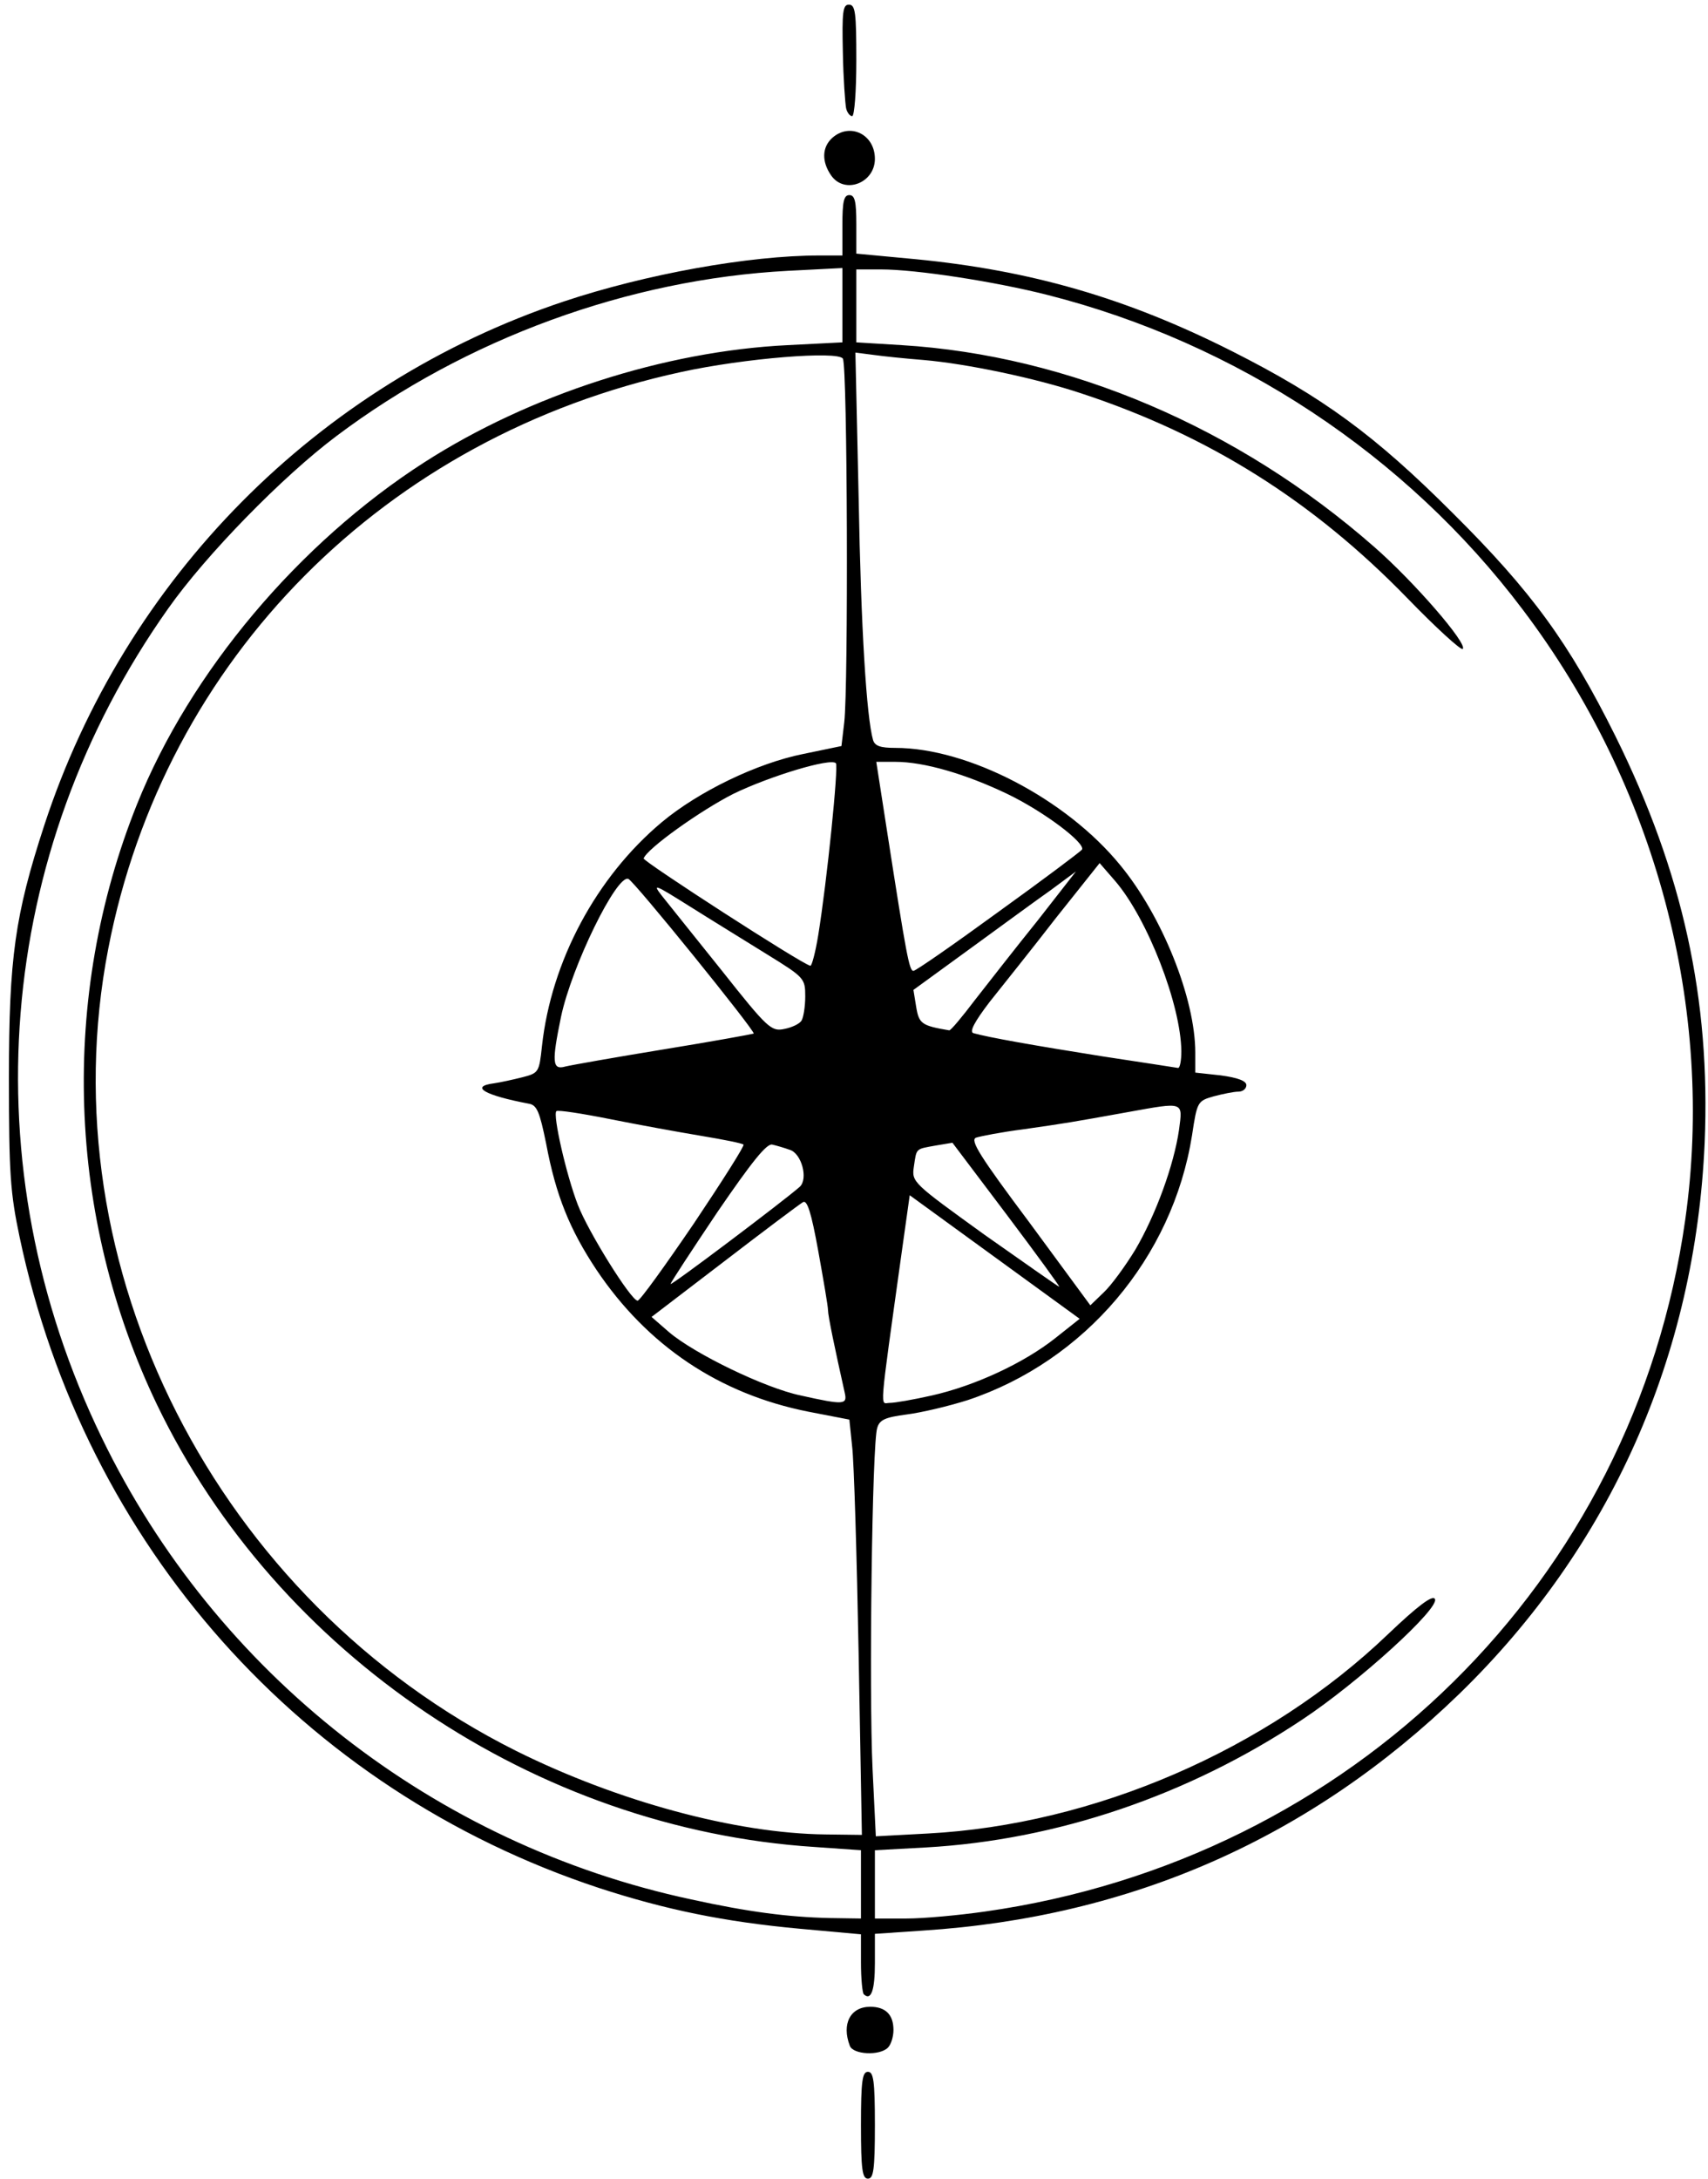 <!DOCTYPE svg PUBLIC "-//W3C//DTD SVG 20010904//EN" "http://www.w3.org/TR/2001/REC-SVG-20010904/DTD/svg10.dtd">
<svg version="1.0" xmlns="http://www.w3.org/2000/svg" width="120px" height="153px" viewBox="0 0 3670 4690" preserveAspectRatio="xMidYMid meet">
<g id="layer101" fill="#000000" stroke="none">
 <path d="M1850 4575 c0 -96 3 -115 15 -115 12 0 15 19 15 115 0 96 -3 115 -15 115 -12 0 -15 -19 -15 -115z"/>
 <path d="M1826 4404 c-18 -47 1 -84 44 -84 33 0 50 17 50 50 0 14 -5 31 -12 38 -18 18 -75 15 -82 -4z"/>
 <path d="M1856 4293 c-3 -3 -6 -34 -6 -68 l0 -61 -132 -12 c-163 -15 -289 -41 -433 -88 -638 -211 -1107 -737 -1247 -1401 -20 -95 -23 -136 -23 -343 0 -258 13 -350 76 -543 174 -532 589 -951 1119 -1128 177 -59 399 -99 550 -99 l50 0 0 -65 c0 -51 3 -65 15 -65 12 0 15 14 15 63 l0 63 128 12 c247 24 453 83 681 198 196 99 308 181 476 349 170 169 250 279 350 480 145 293 205 566 192 875 -20 459 -203 870 -528 1186 -320 310 -706 481 -1156 510 l-103 7 0 63 c0 58 -8 82 -24 67z m-6 -236 l0 -74 -100 -7 c-600 -39 -1157 -414 -1416 -952 -194 -404 -210 -877 -43 -1293 114 -284 348 -562 619 -736 226 -145 517 -239 782 -252 l118 -6 0 -80 0 -80 -117 6 c-343 18 -694 146 -973 356 -116 87 -281 256 -362 371 -373 527 -427 1200 -143 1785 246 508 717 876 1270 994 123 27 209 38 298 40 l67 1 0 -73z m267 58 c790 -112 1398 -711 1508 -1488 65 -455 -63 -936 -350 -1315 -251 -333 -617 -574 -1023 -677 -114 -29 -283 -55 -359 -55 l-53 0 0 78 0 79 98 6 c359 22 724 177 1017 434 86 75 202 209 191 220 -3 4 -57 -45 -119 -109 -204 -210 -429 -351 -702 -441 -99 -33 -247 -64 -340 -72 -38 -3 -87 -8 -108 -11 l-39 -5 7 313 c5 282 17 472 31 521 4 13 16 17 48 17 157 0 368 110 484 252 91 110 162 288 162 404 l0 43 55 6 c37 5 55 12 55 21 0 8 -8 14 -17 14 -10 0 -34 5 -53 10 -35 10 -36 11 -47 84 -42 264 -231 486 -483 570 -41 13 -100 27 -132 31 -45 6 -58 11 -63 29 -11 31 -18 568 -10 735 l7 144 112 -6 c358 -19 731 -180 991 -429 64 -61 96 -85 101 -76 12 19 -165 180 -286 260 -245 163 -528 259 -810 275 l-110 6 0 74 0 73 68 0 c37 0 113 -7 169 -15z m-272 -554 c-4 -213 -10 -415 -14 -447 l-6 -58 -88 -17 c-192 -38 -347 -142 -457 -306 -57 -86 -87 -159 -108 -271 -14 -69 -20 -83 -37 -86 -95 -18 -129 -37 -75 -44 14 -2 41 -8 61 -13 35 -9 36 -11 42 -67 20 -183 117 -364 258 -482 79 -66 205 -127 305 -147 l82 -17 6 -51 c9 -76 7 -768 -3 -783 -11 -17 -212 -1 -349 29 -636 138 -1112 616 -1233 1241 -133 685 233 1404 878 1727 219 109 474 178 667 180 l78 1 -7 -389z m-30 -563 c-21 -94 -36 -165 -36 -178 0 -8 -10 -66 -21 -127 -15 -83 -24 -111 -33 -105 -7 4 -83 61 -169 127 l-157 120 38 33 c54 46 206 120 283 136 94 21 101 20 95 -6z m188 6 c93 -21 198 -70 265 -123 l53 -42 -183 -133 -183 -133 -17 121 c-50 359 -47 326 -26 326 11 0 51 -7 91 -16z m438 -314 c44 -75 83 -182 94 -258 8 -61 12 -60 -110 -38 -122 22 -134 24 -225 37 -47 6 -93 15 -102 18 -14 5 8 40 115 183 l131 178 29 -28 c16 -15 46 -56 68 -92z m-951 -56 c61 -91 110 -168 107 -170 -3 -3 -44 -11 -92 -19 -48 -8 -136 -24 -196 -36 -60 -12 -112 -20 -115 -17 -8 8 21 136 46 201 22 58 115 207 129 207 5 0 59 -75 121 -166z m228 -79 c19 -17 4 -73 -22 -80 -11 -4 -28 -9 -37 -11 -12 -3 -44 37 -118 145 -55 82 -101 152 -101 155 0 5 244 -179 278 -209z m446 60 l-117 -155 -36 6 c-44 8 -41 5 -47 45 -5 34 -3 35 152 147 87 61 159 112 161 112 2 0 -49 -70 -113 -155z m-739 -356 c105 -17 192 -33 194 -34 4 -5 -258 -329 -270 -333 -25 -10 -122 188 -145 297 -20 97 -19 115 9 107 12 -3 108 -20 212 -37z m1115 4 c-1 -100 -73 -286 -143 -367 l-33 -38 -94 118 c-51 66 -116 147 -143 181 -32 42 -44 64 -35 67 31 9 133 27 278 50 85 13 158 24 163 25 4 0 7 -16 7 -36z m-818 -66 c4 -6 8 -30 8 -52 0 -39 -2 -41 -83 -91 -45 -28 -120 -74 -166 -103 -75 -47 -81 -50 -60 -23 13 16 71 89 129 161 99 125 107 132 135 126 16 -3 33 -11 37 -18z m374 -45 c29 -37 89 -114 135 -171 l82 -105 -54 40 c-30 21 -109 79 -175 127 l-121 88 6 37 c6 36 12 40 71 50 3 1 28 -29 56 -66z m50 -189 c96 -69 177 -130 180 -134 8 -14 -82 -82 -161 -120 -90 -43 -179 -69 -241 -69 l-41 0 23 148 c42 270 48 302 57 302 5 0 87 -57 183 -127z m-388 50 c19 -117 44 -364 38 -370 -11 -12 -143 28 -221 66 -71 36 -186 118 -193 139 -2 6 343 229 359 231 3 1 11 -29 17 -66z"/>
 <path d="M1786 378 c-21 -30 -20 -61 2 -81 38 -34 92 -8 92 45 0 52 -65 77 -94 36z"/>
 <path d="M1818 233 c-2 -10 -6 -64 -7 -120 -2 -88 0 -103 13 -103 14 0 16 17 16 120 0 66 -4 120 -9 120 -5 0 -11 -8 -13 -17z"/>
 </g>

</svg>